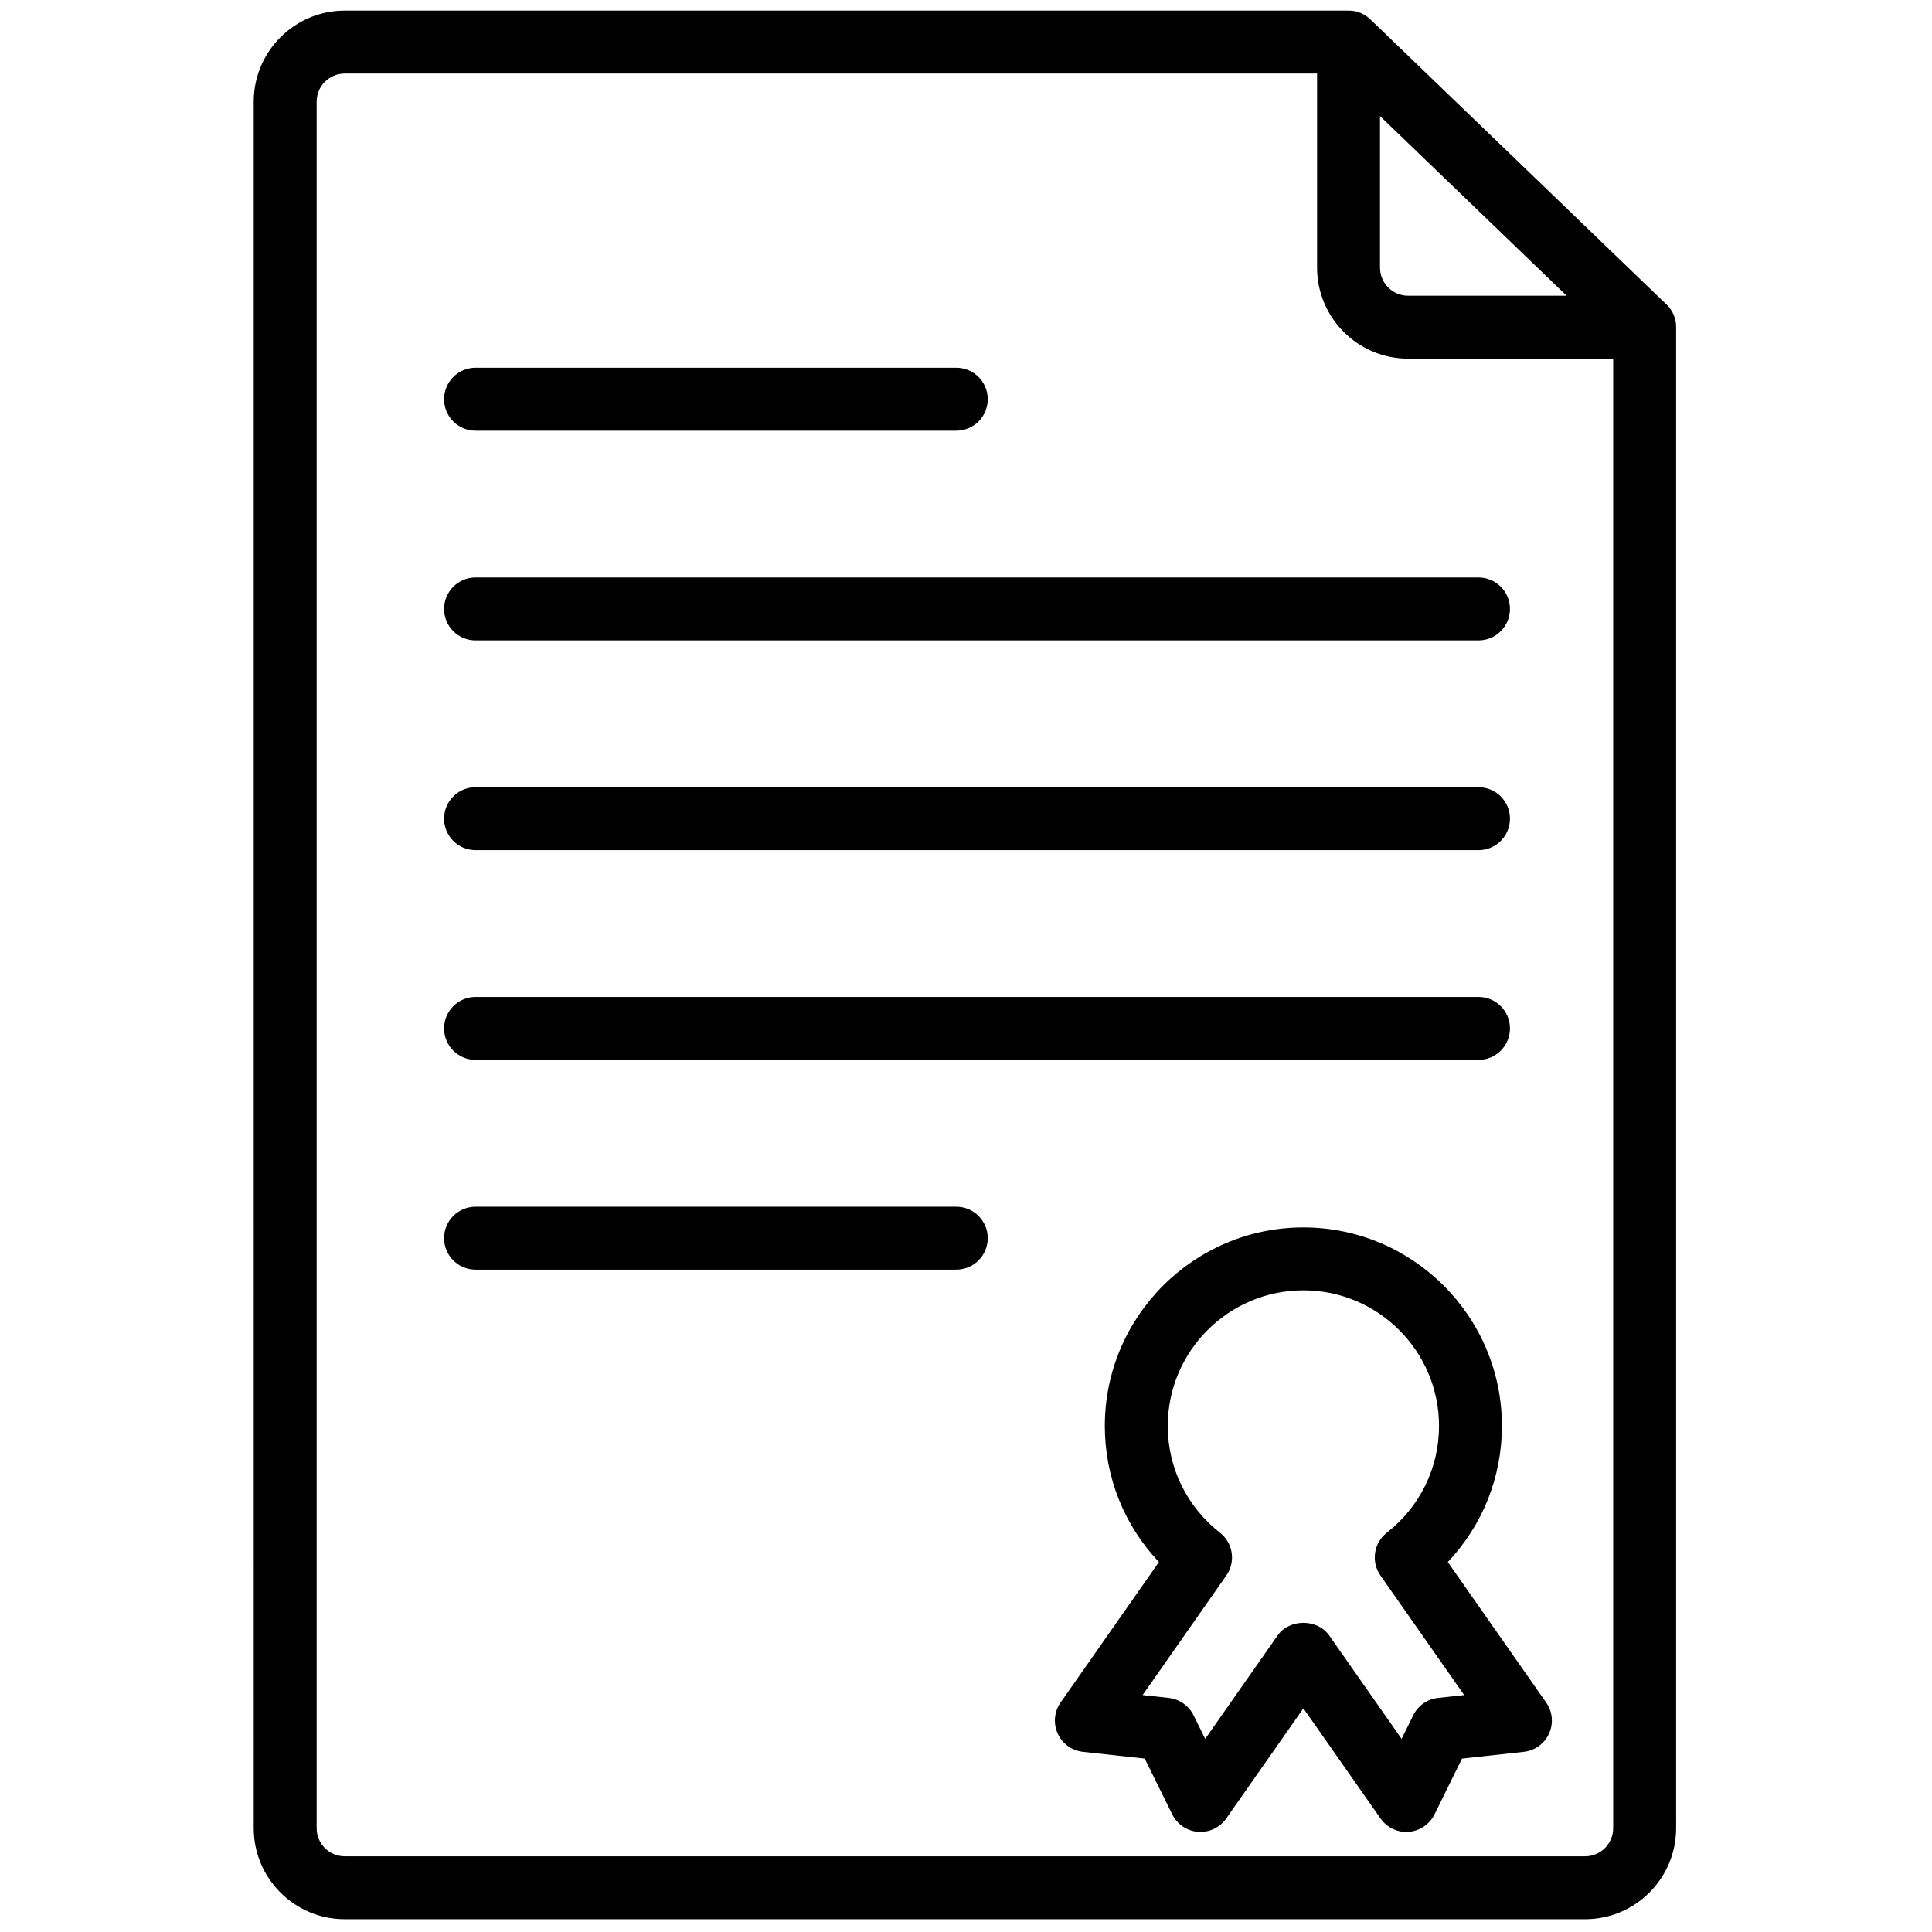 <svg xmlns="http://www.w3.org/2000/svg" xmlns:xlink="http://www.w3.org/1999/xlink" version="1.1" width="256" height="256" viewBox="0 0 256 256" xml:space="preserve">

<defs>
</defs>
<g style="stroke: none; stroke-width: 0; stroke-dasharray: none; stroke-linecap: butt; stroke-linejoin: miter; stroke-miterlimit: 10; fill: none; fill-rule: nonzero; opacity: 1;" transform="translate(1.407 1.407) scale(2.81 2.81)" >
	<path d="M 74.245 90 h -58.49 c -2.366 0 -4.291 -1.925 -4.291 -4.29 V 4.291 C 11.464 1.925 13.389 0 15.755 0 h 47.324 c 0.052 0.003 0.128 0.003 0.193 0.011 l 0 0 c 0.004 0.001 0.005 0.001 0.005 0.001 c 0.002 0 0.003 0 0.005 0 s 0.004 0 0.005 0 c 0 0 0.002 0.001 0.004 0 c 0.002 0.001 0.003 0 0.005 0.001 c 0 0 0 0 0.001 0 c 0.038 0.005 0.075 0.012 0.113 0.02 c 0.259 0.057 0.502 0.184 0.703 0.374 l 0 0 c 0.001 0.001 0.002 0.002 0.003 0.003 c 0.001 0.001 0.002 0.002 0.003 0.003 l 13.963 13.444 c 0.001 0.001 0.002 0.001 0.003 0.002 c 0 0.001 0.003 0.001 0.002 0.002 c 0.004 0.001 0.001 0.001 0.003 0.002 c 0 0 0.005 -0.003 0.002 0.002 c 0.001 0.001 -0.004 0.001 0.003 0.002 c 0 0 0.001 0.001 0.001 0.001 l 0.001 0 c 0.193 0.192 0.326 0.427 0.392 0.68 v 0 c 0.001 0.001 0.001 0.002 0.001 0.004 c 0.003 0 0 0.002 0.001 0.003 v 0 c 0.011 0.041 0.019 0.081 0.026 0.123 l 0 0 c 0 0.001 0.001 0.002 0.001 0.003 v 0 c 0 0.002 0 0.002 0 0.003 c 0 0 0.001 0.001 0.001 0.001 c 0.013 0.082 0.019 0.165 0.018 0.248 V 85.71 C 78.536 88.075 76.611 90 74.245 90 z M 15.755 2.967 c -0.73 0 -1.324 0.594 -1.324 1.324 V 85.71 c 0 0.729 0.594 1.323 1.324 1.323 h 58.49 c 0.73 0 1.324 -0.594 1.324 -1.323 V 16.411 h -9.673 c -2.365 0 -4.29 -1.925 -4.29 -4.291 V 2.967 H 15.755 z M 64.573 4.971 v 7.149 c 0 0.73 0.594 1.324 1.323 1.324 h 7.477 L 64.573 4.971 z M 56.107 85.884 c -0.038 0 -0.075 -0.001 -0.113 -0.004 c -0.523 -0.041 -0.985 -0.354 -1.218 -0.824 l -1.297 -2.63 l -2.914 -0.319 c -0.522 -0.057 -0.974 -0.385 -1.19 -0.862 c -0.216 -0.477 -0.165 -1.033 0.136 -1.463 l 4.638 -6.625 c -1.636 -1.727 -2.552 -4 -2.552 -6.416 c 0 -5.162 4.2 -9.362 9.363 -9.362 s 9.362 4.199 9.362 9.362 c 0 2.417 -0.916 4.689 -2.552 6.416 l 4.639 6.625 c 0.301 0.43 0.353 0.986 0.136 1.463 c -0.216 0.477 -0.668 0.806 -1.19 0.862 l -2.915 0.319 l -1.296 2.63 c -0.232 0.47 -0.694 0.783 -1.218 0.824 c -0.519 0.041 -1.028 -0.2 -1.328 -0.629 l -3.638 -5.196 l -3.638 5.196 C 57.044 85.649 56.589 85.884 56.107 85.884 z M 53.379 79.43 l 1.232 0.135 c 0.504 0.055 0.945 0.364 1.17 0.819 l 0.549 1.113 l 3.416 -4.879 c 0.554 -0.792 1.876 -0.792 2.43 0 l 3.416 4.878 l 0.548 -1.112 c 0.224 -0.455 0.665 -0.764 1.17 -0.819 l 1.232 -0.135 l -3.947 -5.638 c -0.453 -0.646 -0.321 -1.533 0.3 -2.019 c 1.564 -1.225 2.461 -3.059 2.461 -5.033 c 0 -3.526 -2.869 -6.395 -6.395 -6.395 s -6.396 2.869 -6.396 6.395 c 0 1.974 0.897 3.808 2.461 5.033 c 0.621 0.486 0.753 1.372 0.3 2.019 L 53.379 79.43 z" style="stroke: none; stroke-width: 1; stroke-dasharray: none; stroke-linecap: butt; stroke-linejoin: miter; stroke-miterlimit: 10; fill: rgb(0,0,0); fill-rule: nonzero; opacity: 1;" transform=" matrix(1 0 0 1 0 0) " stroke-linecap="round" />
	<path d="M 44.593 59.369 H 21.924 c -0.82 0 -1.484 -0.664 -1.484 -1.484 c 0 -0.819 0.664 -1.484 1.484 -1.484 h 22.668 c 0.819 0 1.484 0.664 1.484 1.484 C 46.076 58.704 45.412 59.369 44.593 59.369 z" style="stroke: none; stroke-width: 1; stroke-dasharray: none; stroke-linecap: butt; stroke-linejoin: miter; stroke-miterlimit: 10; fill: rgb(0,0,0); fill-rule: nonzero; opacity: 1;" transform=" matrix(1 0 0 1 0 0) " stroke-linecap="round" />
	<path d="M 69.219 49.478 H 21.924 c -0.82 0 -1.484 -0.664 -1.484 -1.484 c 0 -0.819 0.664 -1.484 1.484 -1.484 h 47.294 c 0.819 0 1.484 0.664 1.484 1.484 C 70.702 48.814 70.038 49.478 69.219 49.478 z" style="stroke: none; stroke-width: 1; stroke-dasharray: none; stroke-linecap: butt; stroke-linejoin: miter; stroke-miterlimit: 10; fill: rgb(0,0,0); fill-rule: nonzero; opacity: 1;" transform=" matrix(1 0 0 1 0 0) " stroke-linecap="round" />
	<path d="M 69.219 39.588 H 21.924 c -0.82 0 -1.484 -0.664 -1.484 -1.484 c 0 -0.82 0.664 -1.484 1.484 -1.484 h 47.294 c 0.819 0 1.484 0.664 1.484 1.484 C 70.702 38.924 70.038 39.588 69.219 39.588 z" style="stroke: none; stroke-width: 1; stroke-dasharray: none; stroke-linecap: butt; stroke-linejoin: miter; stroke-miterlimit: 10; fill: rgb(0,0,0); fill-rule: nonzero; opacity: 1;" transform=" matrix(1 0 0 1 0 0) " stroke-linecap="round" />
	<path d="M 69.219 29.698 H 21.924 c -0.82 0 -1.484 -0.664 -1.484 -1.484 s 0.664 -1.484 1.484 -1.484 h 47.294 c 0.819 0 1.484 0.664 1.484 1.484 S 70.038 29.698 69.219 29.698 z" style="stroke: none; stroke-width: 1; stroke-dasharray: none; stroke-linecap: butt; stroke-linejoin: miter; stroke-miterlimit: 10; fill: rgb(0,0,0); fill-rule: nonzero; opacity: 1;" transform=" matrix(1 0 0 1 0 0) " stroke-linecap="round" />
	<path d="M 44.593 19.808 H 21.924 c -0.82 0 -1.484 -0.664 -1.484 -1.484 c 0 -0.82 0.664 -1.484 1.484 -1.484 h 22.668 c 0.819 0 1.484 0.664 1.484 1.484 C 46.076 19.144 45.412 19.808 44.593 19.808 z" style="stroke: none; stroke-width: 1; stroke-dasharray: none; stroke-linecap: butt; stroke-linejoin: miter; stroke-miterlimit: 10; fill: rgb(0,0,0); fill-rule: nonzero; opacity: 1;" transform=" matrix(1 0 0 1 0 0) " stroke-linecap="round" />
</g>
</svg>